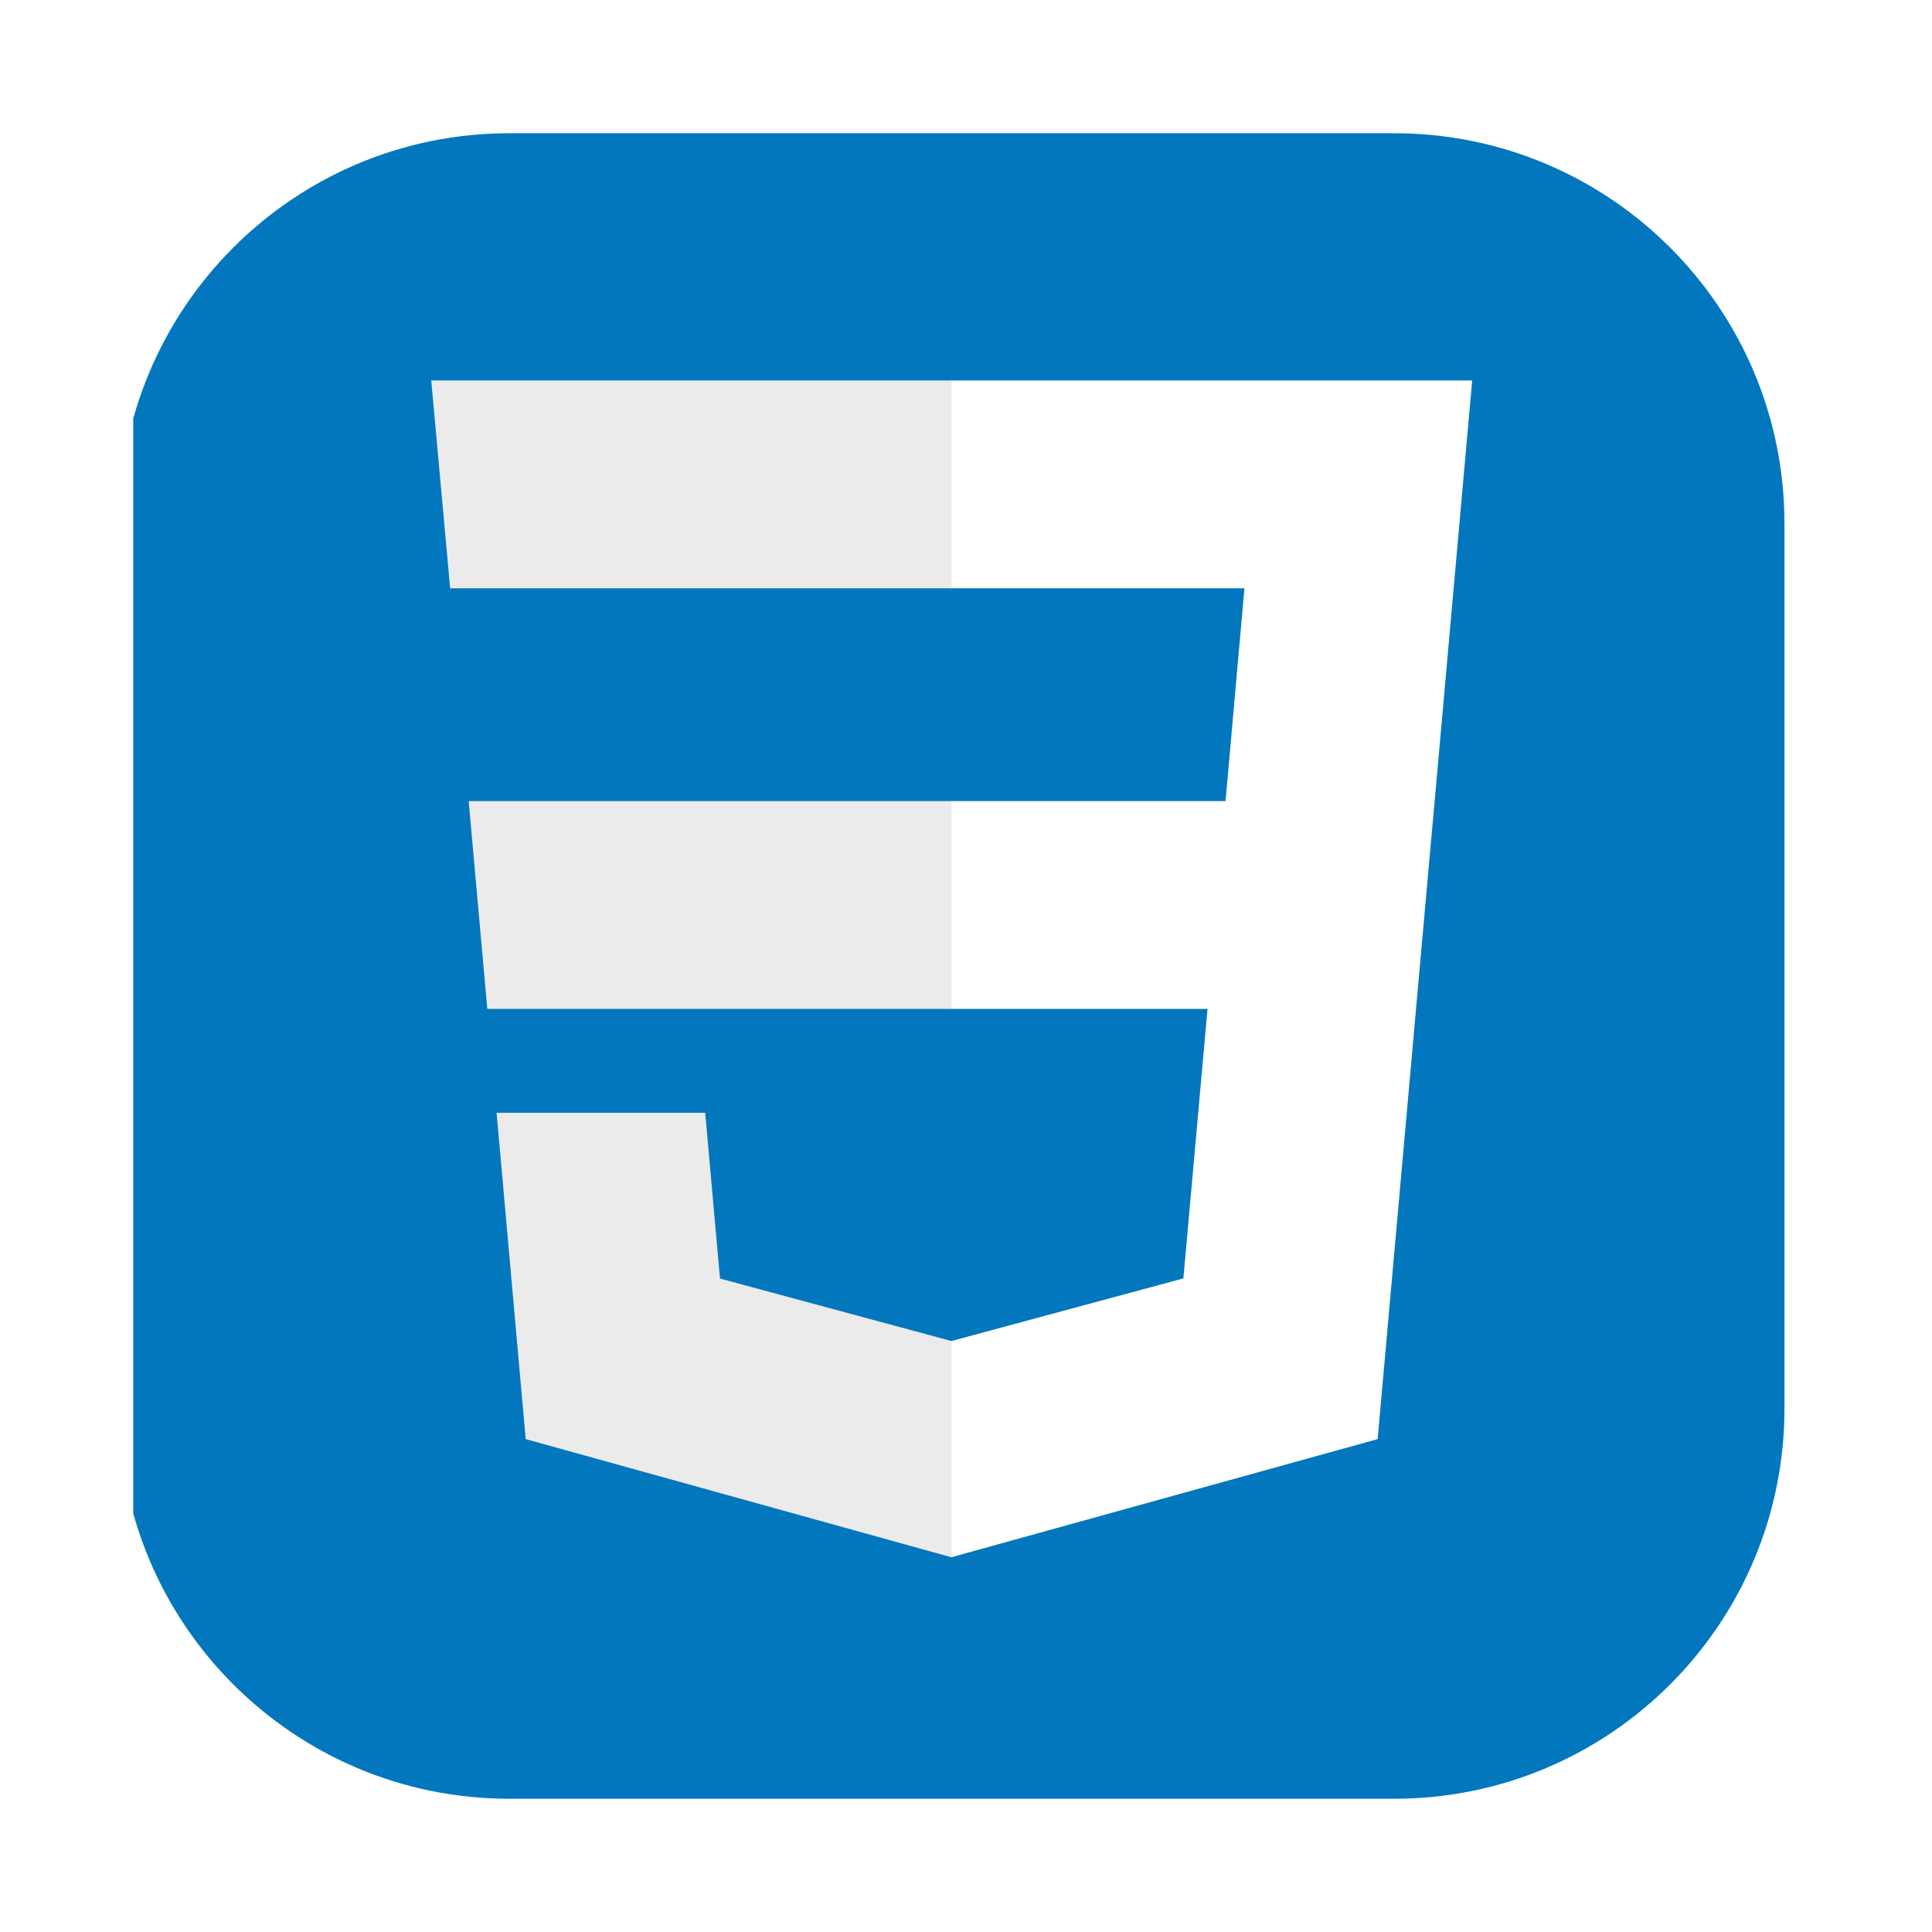 <svg width="58" height="58" viewBox="0 0 58 58" fill="none" xmlns="http://www.w3.org/2000/svg">
<g filter="url(#filter0_d_984_430)">
<g clip-path="url(#clip0_984_430)">
<g clip-path="url(#clip1_984_430)">
<path d="M41.853 0H15.29C8.818 0 3.571 5.247 3.571 11.719V38.281C3.571 44.753 8.818 50 15.29 50H41.853C48.325 50 53.571 44.753 53.571 38.281V11.719C53.571 5.247 48.325 0 41.853 0Z" fill="#0277BD"/>
<path d="M14.07 20.049L14.629 26.288H28.59V20.049H14.07Z" fill="#EBEBEB"/>
<path d="M28.59 7.422H28.569H12.946L13.514 13.661H28.59V7.422Z" fill="#EBEBEB"/>
<path d="M28.59 42.742V36.252L28.563 36.259L21.615 34.383L21.171 29.407H17.794H14.908L15.782 39.203L28.561 42.75L28.59 42.742Z" fill="#EBEBEB"/>
<path d="M36.251 26.288L35.526 34.379L28.569 36.257V42.747L41.358 39.203L41.452 38.149L42.918 21.724L43.07 20.049L44.196 7.422H28.569V13.661H37.359L36.792 20.049H28.569V26.288H36.251Z" fill="white"/>
</g>
</g>
</g>
<defs>
<filter id="filter0_d_984_430" x="0" y="0" width="58" height="58" filterUnits="userSpaceOnUse" color-interpolation-filters="sRGB">
<feFlood flood-opacity="0" result="BackgroundImageFix"/>
<feColorMatrix in="SourceAlpha" type="matrix" values="0 0 0 0 0 0 0 0 0 0 0 0 0 0 0 0 0 0 127 0" result="hardAlpha"/>
<feOffset dy="4"/>
<feGaussianBlur stdDeviation="2"/>
<feComposite in2="hardAlpha" operator="out"/>
<feColorMatrix type="matrix" values="0 0 0 0 0 0 0 0 0 0 0 0 0 0 0 0 0 0 0.25 0"/>
<feBlend mode="normal" in2="BackgroundImageFix" result="effect1_dropShadow_984_430"/>
<feBlend mode="normal" in="SourceGraphic" in2="effect1_dropShadow_984_430" result="shape"/>
</filter>
<clipPath id="clip0_984_430">
<rect x="4" width="50" height="50" rx="5" fill="white"/>
</clipPath>
<clipPath id="clip1_984_430">
<rect width="50" height="50" fill="white" transform="translate(3.571)"/>
</clipPath>
</defs>
</svg>
